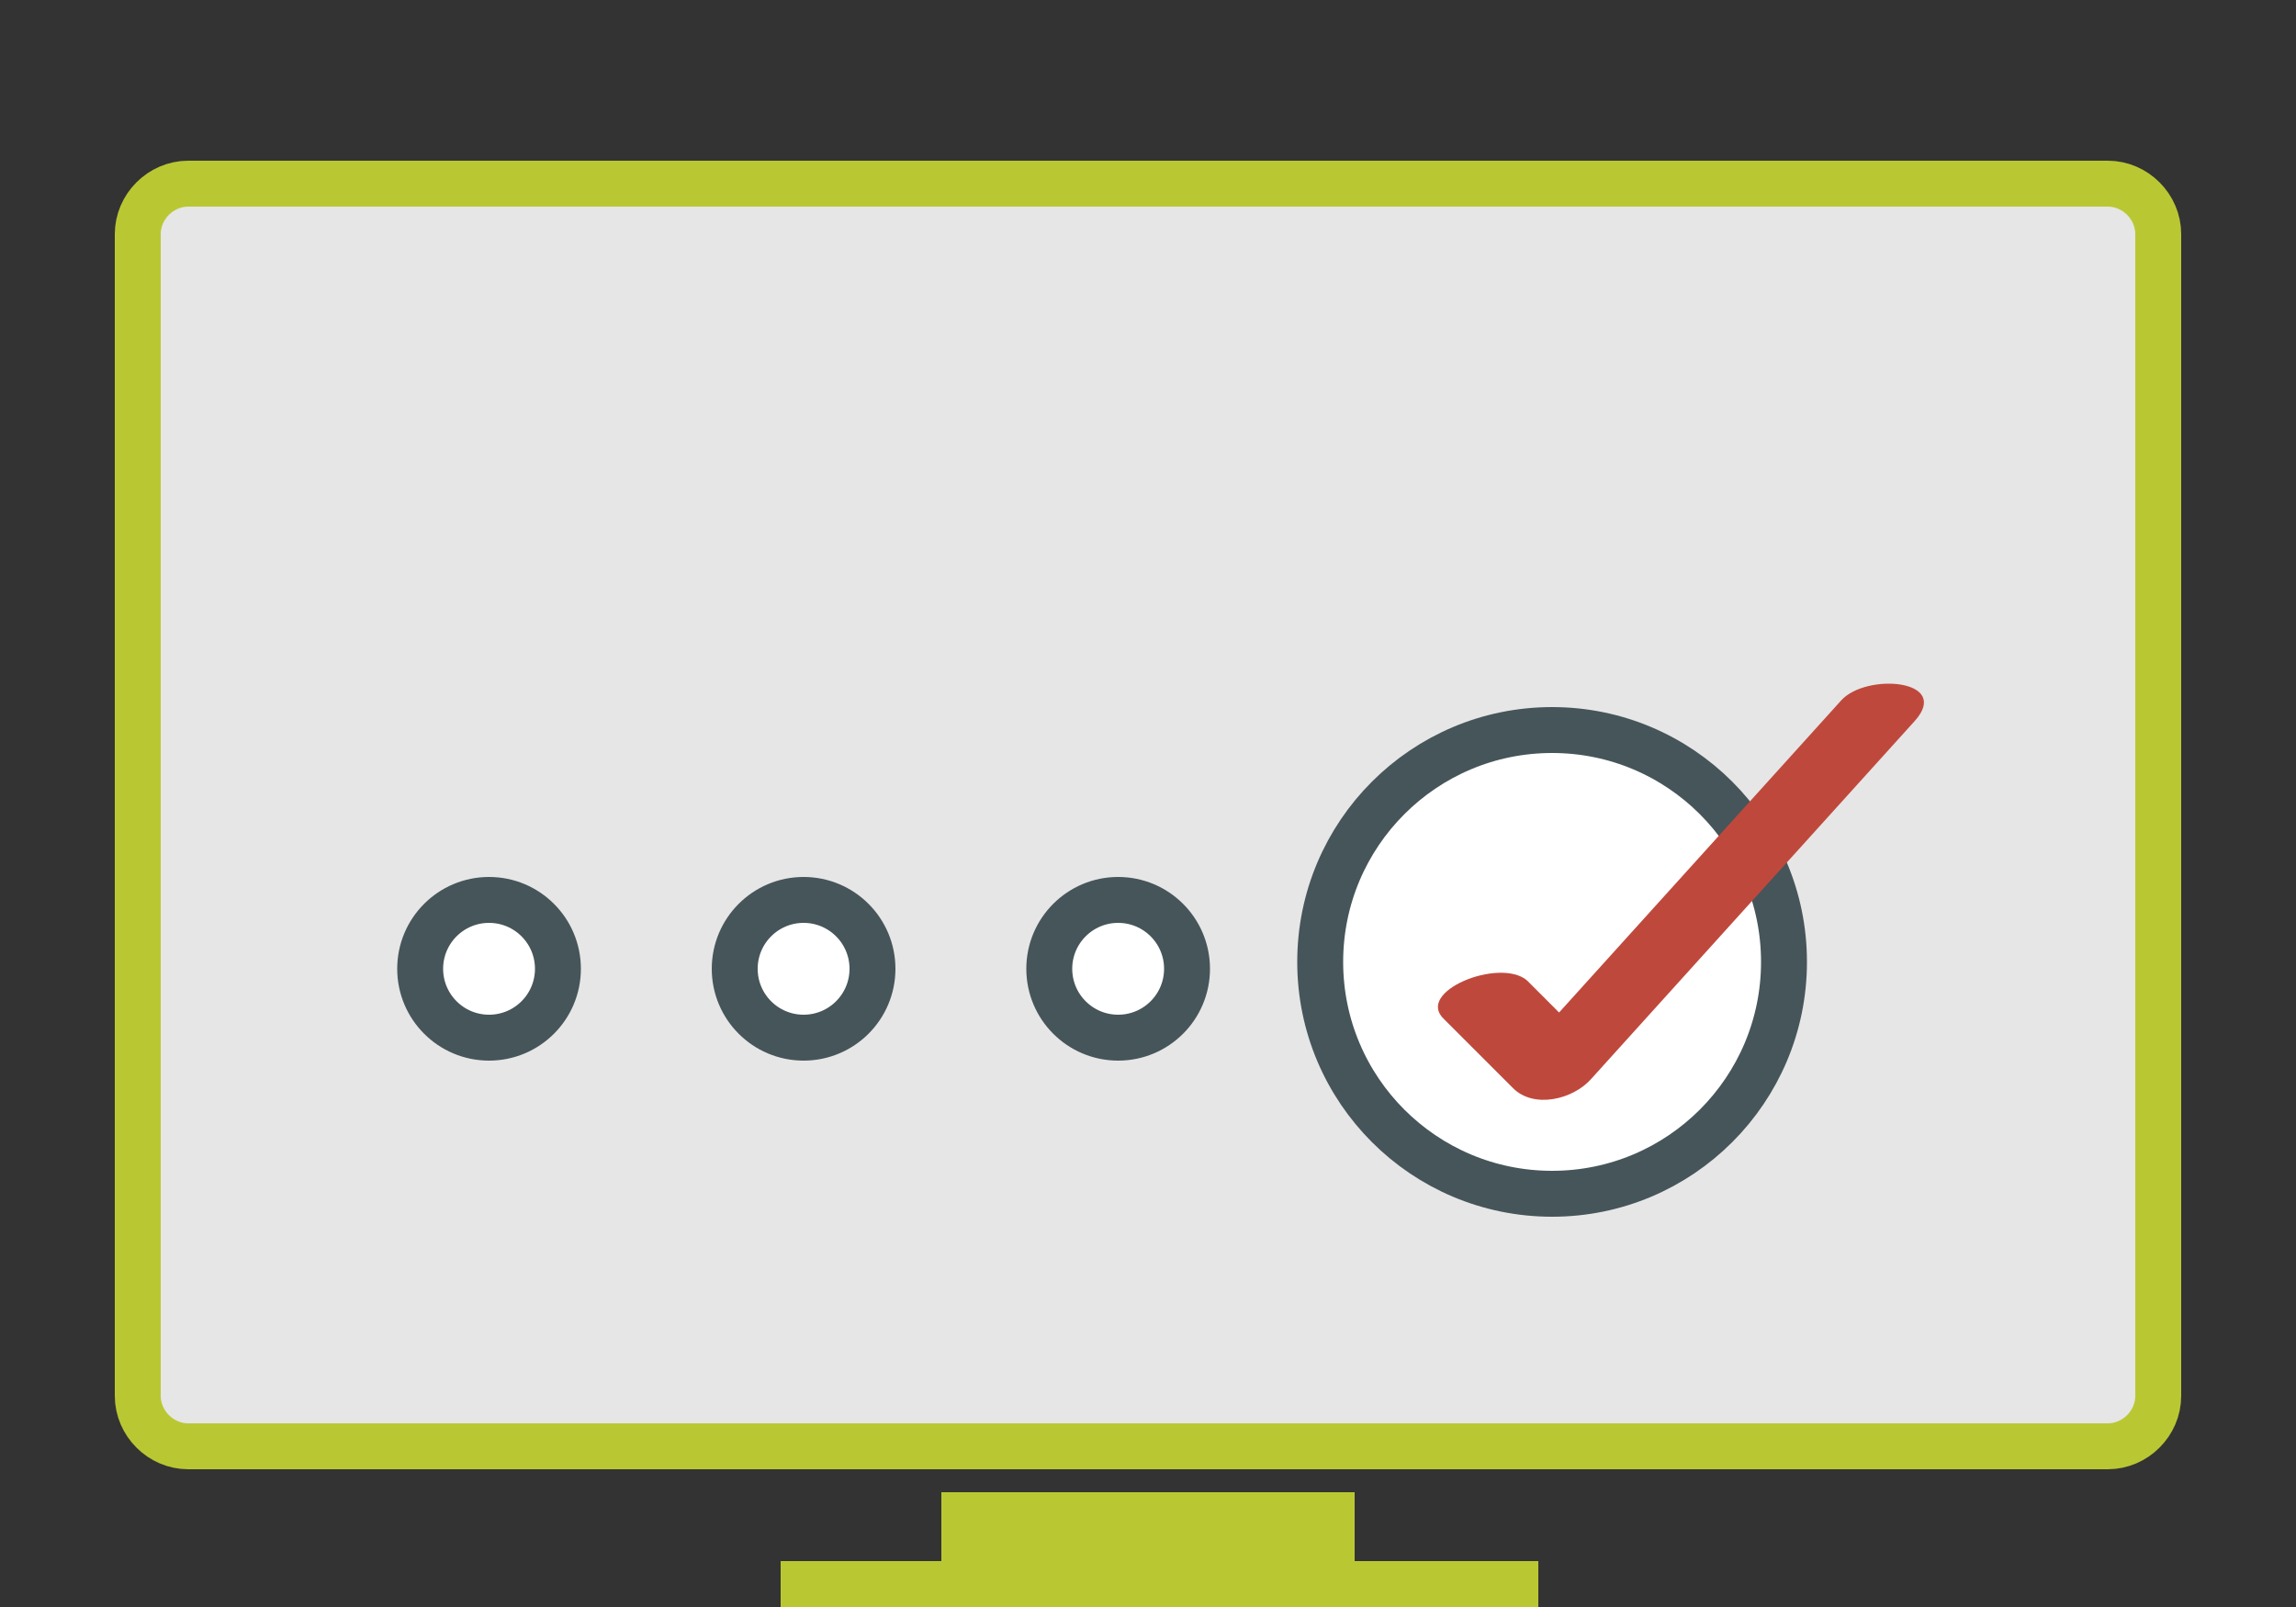 <?xml version="1.0" encoding="utf-8"?>
<!-- Generator: Adobe Illustrator 15.1.0, SVG Export Plug-In . SVG Version: 6.00 Build 0)  -->
<!DOCTYPE svg PUBLIC "-//W3C//DTD SVG 1.1//EN" "http://www.w3.org/Graphics/SVG/1.1/DTD/svg11.dtd">
<svg version="1.1" id="Ebene_1" xmlns="http://www.w3.org/2000/svg" xmlns:xlink="http://www.w3.org/1999/xlink" x="0px" y="0px"
	 width="100px" height="70px" viewBox="0 0 100 70" style="enable-background:new 0 0 100 70;" xml:space="preserve">
<rect x="0" y="0" width="100" height="70" fill="#333333" stroke="none"/>
<style type="text/css">
<![CDATA[
	.st0{fill:#E6E6E6;}
	.st1{fill:#B9C832;}
	.st2{fill:#BF483C;}
	.st3{fill:none;stroke:#B9C832;stroke-width:2;stroke-miterlimit:10;}
	.st4{fill:#FFFFFF;stroke:#46555A;stroke-width:2;stroke-miterlimit:10;}
	.st5{fill:none;stroke:#B9C832;stroke-width:2;stroke-linejoin:round;stroke-miterlimit:10;}
]]>
</style>
<g>
	<g>
		<g>
			<path class="st0" d="M94,60.8c0,1.2-1,2.2-2.2,2.2H8.2C7,63,6,62,6,60.8V10.2C6,9,7,8,8.2,8h83.6C93,8,94,9,94,10.2V60.8z"/>
			<path class="st3" d="M94,60.8c0,1.2-1,2.2-2.2,2.2H8.2C7,63,6,62,6,60.8V10.2C6,9,7,8,8.2,8h83.6C93,8,94,9,94,10.2V60.8z"/>
		</g>
		<g>
			<line class="st5" x1="34" y1="69" x2="67" y2="69"/>
			<rect x="41" y="65" class="st1" width="18" height="5"/>
		</g>
	</g>
	<g>
		<circle class="st4" cx="48.7" cy="42.2" r="3"/>
		<circle class="st4" cx="21.3" cy="42.2" r="3"/>
		<circle class="st4" cx="35" cy="42.2" r="3"/>
		<g>
			<circle class="st4" cx="67.6" cy="41.9" r="10.1"/>
			<g>
				<g>
					<path class="st2" d="M62.9,44.4c1,1,2,2,3,3c0.9,0.9,2.6,0.5,3.4-0.4c4.7-5.2,9.4-10.4,14.1-15.6c1.6-1.8-2.1-2.1-3.2-0.9
						c-4.7,5.2-9.4,10.4-14.1,15.6c1.1-0.1,2.2-0.2,3.4-0.4c-1-1-2-2-3-3C65.3,41.7,61.6,43.2,62.9,44.4L62.9,44.4z"/>
				</g>
			</g>
		</g>
	</g>
</g>
</svg>
